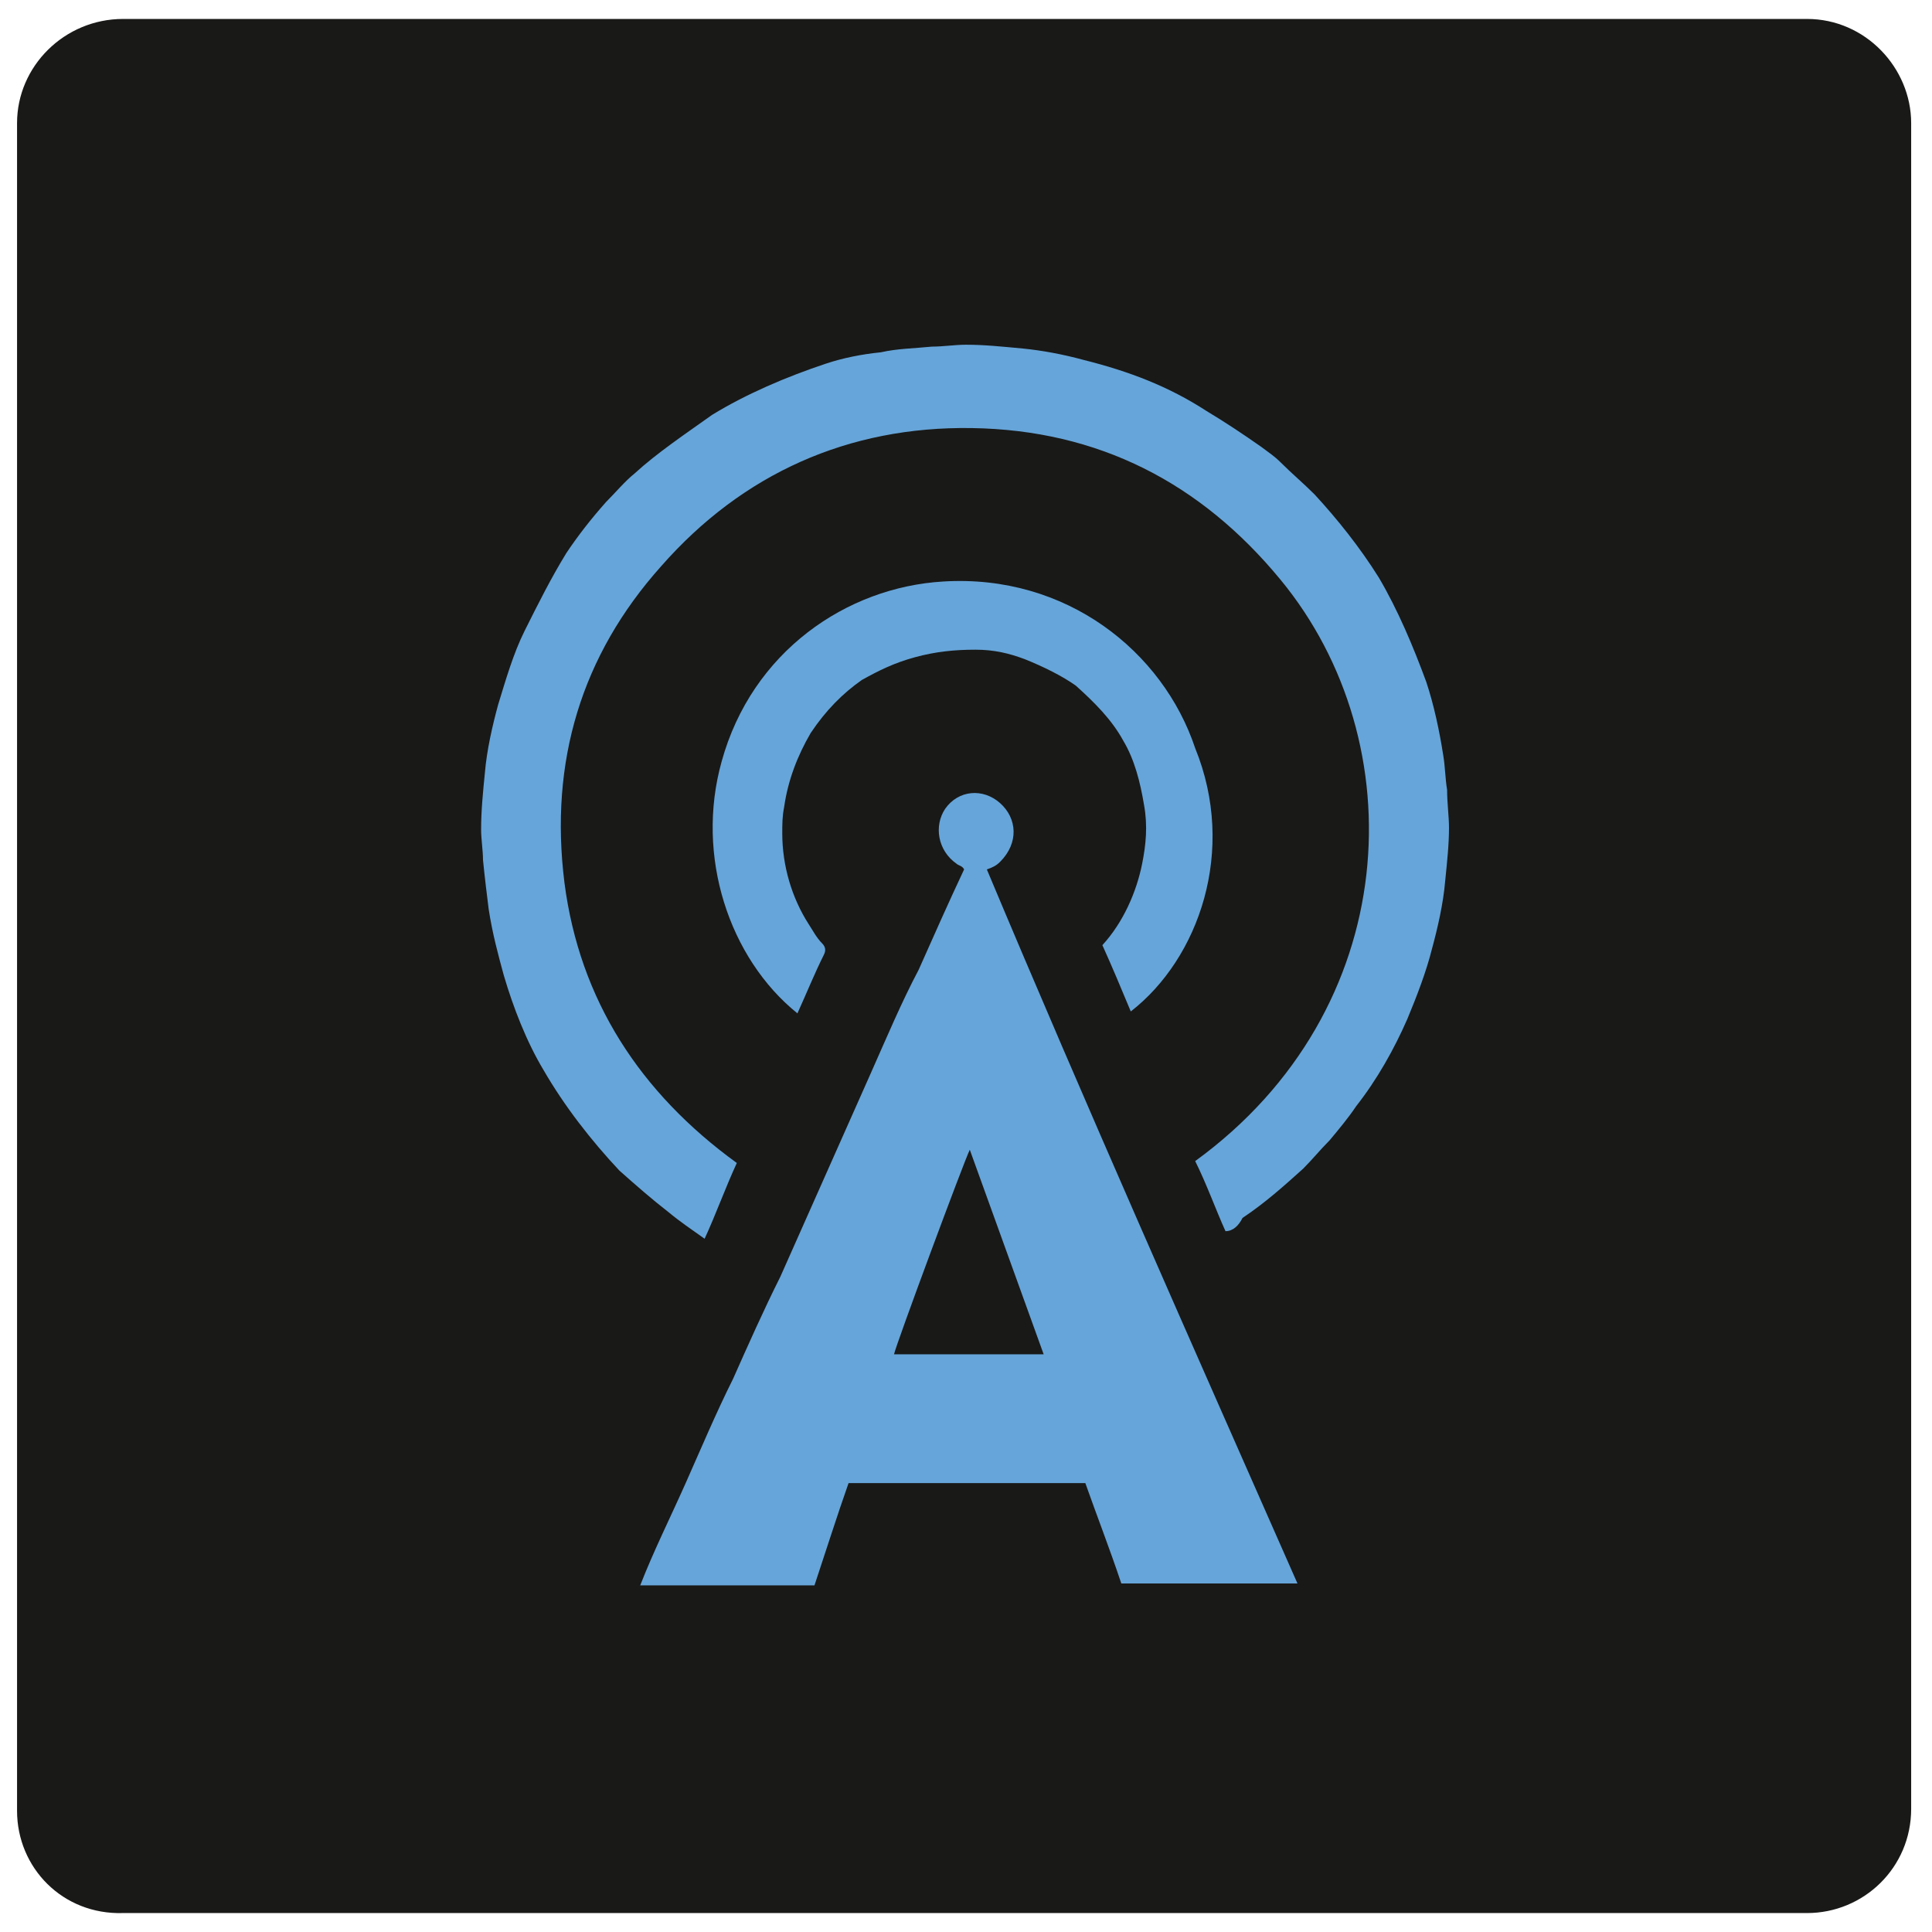 <?xml version="1.0" encoding="utf-8"?>
<!-- Generator: Adobe Illustrator 22.1.0, SVG Export Plug-In . SVG Version: 6.00 Build 0)  -->
<svg version="1.1" id="Layer_1" xmlns="http://www.w3.org/2000/svg" xmlns:xlink="http://www.w3.org/1999/xlink" x="0px" y="0px"
	 viewBox="0 0 102 102" enable-background="new 0 0 102 102" xml:space="preserve">
<g>
	<g>
		<path id="path-0_1_" fill="#191918" d="M6.5,1h88.9c3.1,0,5.5,2.6,5.5,5.5v89c0,3.1-2.5,5.5-5.5,5.5H6.5c-3.2,0.1-5.6-2.4-5.6-5.4
			V6.5C0.9,3.5,3.4,1,6.5,1z"/>
	</g>
</g>
<g>
	<path fill="#66A5D9" d="M68.5,83.6h-9.3c-0.6-1.8-1.3-3.6-1.9-5.3H44.8c-0.6,1.7-1.2,3.6-1.8,5.4h-9.2c0.7-1.8,1.6-3.6,2.4-5.4
		c0.8-1.8,1.6-3.7,2.5-5.5c0.8-1.8,1.6-3.6,2.5-5.4c0.8-1.8,1.6-3.6,2.4-5.4c0.8-1.8,1.6-3.6,2.4-5.4c0.8-1.8,1.6-3.7,2.5-5.4
		c0.8-1.8,1.6-3.6,2.4-5.3c-0.1-0.2-0.3-0.2-0.4-0.3c-1-0.7-1.2-2-0.6-2.9c0.7-1,2-1.1,2.9-0.3s1,2.1,0,3.1
		c-0.2,0.2-0.4,0.3-0.7,0.4C57.3,58.3,62.9,70.9,68.5,83.6 M51.2,60.7c-0.3,0.6-3.9,10.3-4,10.8h7.9C53.8,67.9,52.5,64.3,51.2,60.7"
		/>
	<path fill="#66A5D9" d="M63.1,61.3c11-8,11.6-22.1,4.5-30.7c-4.2-5.1-9.6-7.9-16.3-8c-6.5-0.1-12.1,2.4-16.4,7.3
		c-4.2,4.7-5.9,10.3-5.1,16.7c0.8,6.2,4,11.1,9.1,14.8c-0.6,1.3-1.1,2.7-1.7,4c-0.7-0.5-1.3-0.9-1.9-1.4c-0.9-0.7-1.7-1.4-2.6-2.2
		c-1.5-1.6-2.9-3.4-4-5.3c-0.9-1.5-1.6-3.3-2.1-5c-0.3-1.1-0.6-2.2-0.8-3.5c-0.1-0.8-0.2-1.6-0.3-2.6c0-0.5-0.1-1.1-0.1-1.6
		c0-1,0.1-2,0.2-3c0.1-1.2,0.4-2.5,0.7-3.6c0.4-1.3,0.8-2.7,1.4-3.9c0.7-1.4,1.4-2.8,2.2-4.1c0.6-0.9,1.3-1.8,2.1-2.7
		c0.5-0.5,1-1.1,1.5-1.5c1.2-1.1,2.7-2.1,4.1-3.1c1.8-1.1,3.9-2,6-2.7c0.9-0.3,1.9-0.5,2.9-0.6c0.9-0.2,1.7-0.2,2.7-0.3
		c0.6,0,1.2-0.1,1.8-0.1c1,0,1.9,0.1,3,0.2c1,0.1,2.1,0.3,3.2,0.6c2.4,0.6,4.5,1.4,6.5,2.7c1,0.6,1.9,1.2,2.9,1.9
		c0.4,0.3,0.7,0.5,1,0.8c0.6,0.6,1.2,1.1,1.8,1.7c1.2,1.3,2.4,2.8,3.4,4.4c1,1.7,1.8,3.6,2.5,5.5c0.4,1.2,0.7,2.6,0.9,3.9
		c0.1,0.6,0.1,1.2,0.2,1.8c0,0.7,0.1,1.4,0.1,2c0,0.9-0.1,1.8-0.2,2.8c-0.1,1.2-0.4,2.5-0.7,3.6c-0.3,1.2-0.8,2.5-1.3,3.7
		c-0.7,1.6-1.6,3.2-2.7,4.6c-0.4,0.6-0.9,1.2-1.4,1.8c-0.5,0.5-0.9,1-1.4,1.5c-1,0.9-2,1.8-3.2,2.6c-0.2,0.4-0.5,0.7-0.9,0.7
		C64.2,63.9,63.7,62.5,63.1,61.3"/>
	<path fill="#66A5D9" d="M59.7,53.4c-0.5-1.2-1-2.4-1.5-3.5c1.1-1.2,1.8-2.8,2.1-4.3c0.2-1,0.3-2,0.1-3.1c-0.2-1.2-0.5-2.4-1.1-3.4
		c-0.6-1.1-1.5-2-2.5-2.9c-0.7-0.5-1.7-1-2.7-1.4c-0.8-0.3-1.6-0.5-2.6-0.5c-1.1,0-2.1,0.1-3.2,0.4s-1.9,0.7-2.8,1.2
		c-1,0.7-1.9,1.6-2.7,2.8c-0.7,1.2-1.2,2.5-1.4,3.9c-0.1,0.5-0.1,0.9-0.1,1.4c0,1.7,0.5,3.4,1.4,4.8c0.2,0.3,0.4,0.7,0.7,1
		c0.2,0.2,0.2,0.4,0.1,0.6c-0.5,1-0.9,2-1.4,3.1c-3.6-2.9-5.4-8.3-4-13.3c1.6-5.8,6.6-9.2,11.7-9.5c6.5-0.4,11.6,3.7,13.3,8.8
		C65.3,44.9,63.3,50.6,59.7,53.4"/>
</g>
</svg>

